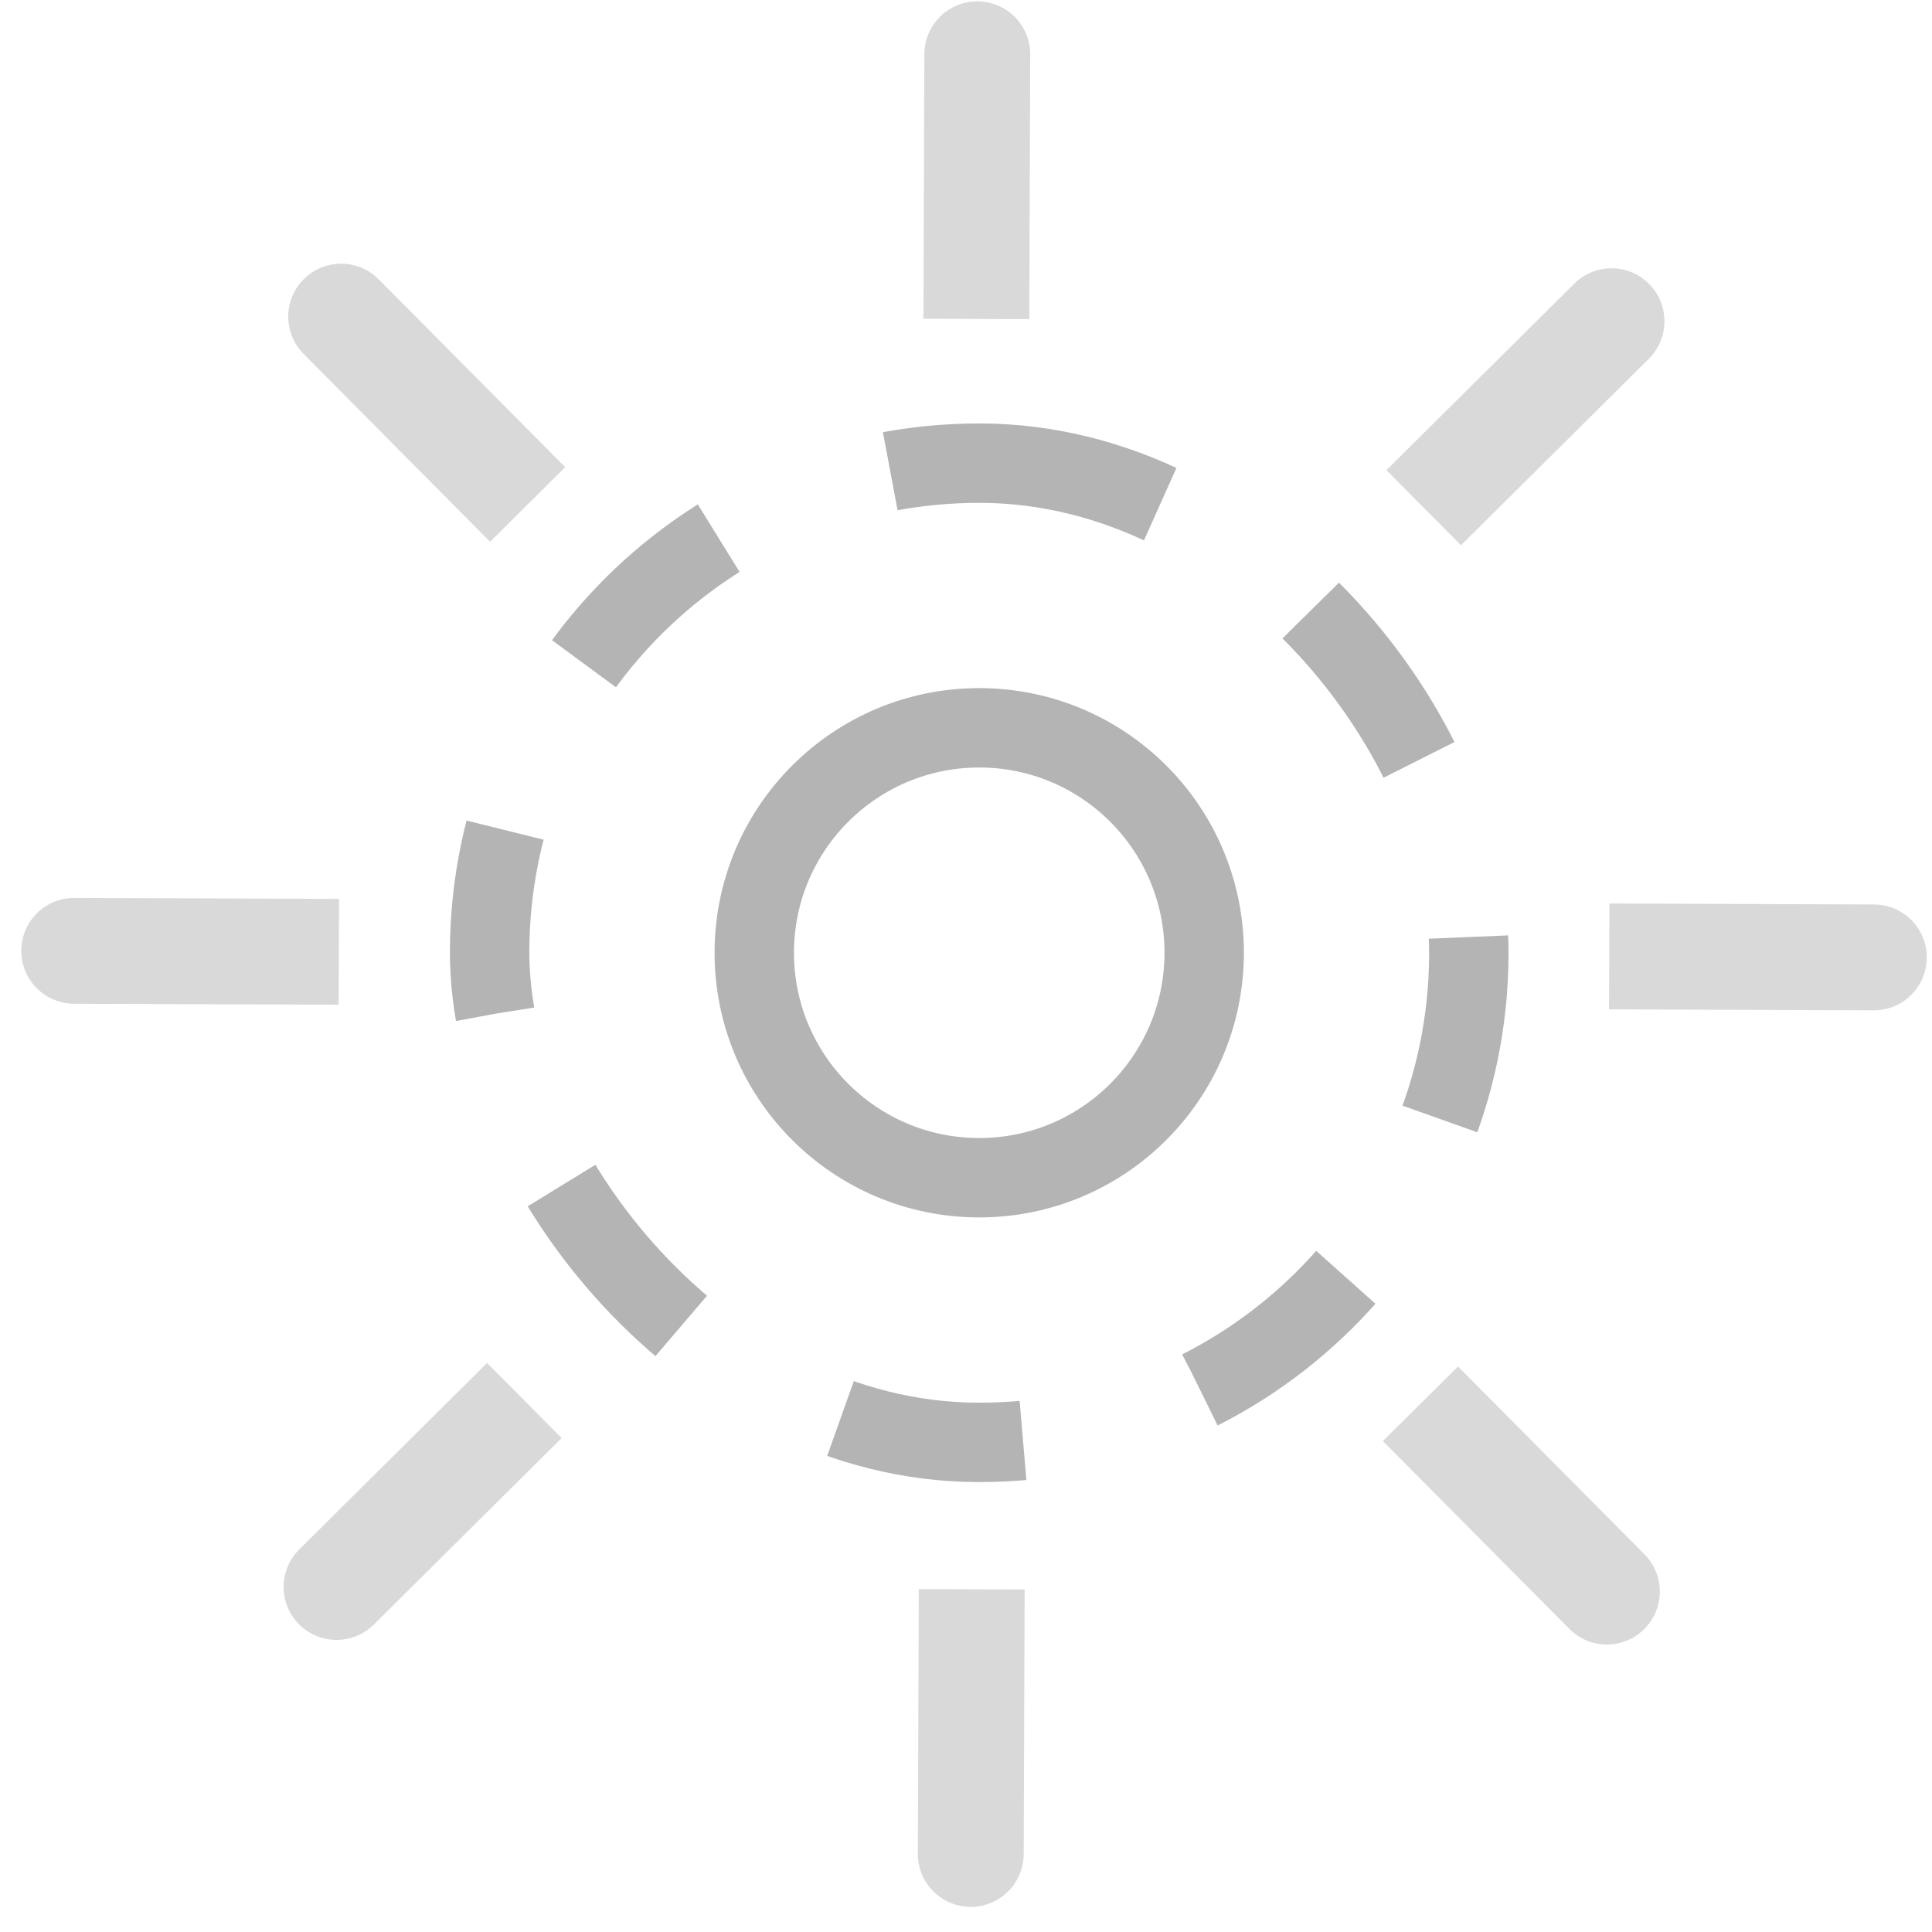 <svg width="73" height="73" viewBox="0 0 73 73" fill="none" xmlns="http://www.w3.org/2000/svg" class="node">
    <g opacity="0.5">
    <path class="line top" d="M38.927 2.058C38.931 0.954 38.039 0.055 36.934 0.051C35.83 0.047 34.931 0.939 34.927 2.044L38.927 2.058ZM34.927 2.044L34.891 12.044L38.891 12.058L38.927 2.058L34.927 2.044Z" fill="#B4B4B4"/>
    <path class="line left" d="M2.797 37.927C1.692 37.923 0.8 37.025 0.804 35.92C0.808 34.815 1.707 33.923 2.811 33.927L2.797 37.927ZM2.811 33.927L12.811 33.964L12.796 37.964L2.797 37.927L2.811 33.927Z" fill="#B4B4B4"/>
    <path class="line right" d="M70.796 38.174C71.901 38.178 72.799 37.286 72.803 36.182C72.807 35.077 71.915 34.178 70.811 34.175L70.796 38.174ZM70.811 34.175L60.811 34.138L60.796 38.138L70.796 38.174L70.811 34.175Z" fill="#B4B4B4"/>
    <path class="line bottom" d="M34.68 70.043C34.676 71.148 35.568 72.047 36.673 72.051C37.777 72.055 38.676 71.162 38.68 70.058L34.68 70.043ZM38.68 70.058L38.716 60.058L34.716 60.043L34.68 70.043L38.68 70.058Z" fill="#B4B4B4"/>
    </g>
    <g opacity="0.5" class="onlyWhenEven">
    <path class="line left top" d="M14.31 10.555C13.532 9.771 12.266 9.766 11.482 10.544C10.698 11.323 10.693 12.589 11.472 13.373L14.31 10.555ZM11.472 13.373L18.517 20.47L21.356 17.651L14.31 10.555L11.472 13.373Z" fill="#B4B4B4"/>
    <path class="line right top" d="M59.482 10.719C60.266 9.941 61.532 9.945 62.31 10.729C63.088 11.513 63.084 12.779 62.3 13.558L59.482 10.719ZM62.3 13.558L55.203 20.603L52.385 17.764L59.482 10.719L62.3 13.558Z" fill="#B4B4B4"/>
    <path class="line left bottom " d="M14.126 61.383C13.342 62.161 12.075 62.156 11.297 61.372C10.519 60.589 10.524 59.322 11.307 58.544L14.126 61.383ZM11.307 58.544L18.404 51.499L21.222 54.337L14.126 61.383L11.307 58.544Z" fill="#B4B4B4"/>
    <path class="line right bottom" d="M59.297 61.547C60.075 62.331 61.341 62.336 62.125 61.557C62.909 60.779 62.914 59.513 62.136 58.729L59.297 61.547ZM62.136 58.729L55.09 51.632L52.252 54.45L59.297 61.547L62.136 58.729Z" fill="#B4B4B4"/>
    </g>
    <rect x="18.567" y="17.433" width="37" height="37" rx="18.5" transform="rotate(0.208 18.567 17.433)" stroke="#B4B4B4" stroke-width="3" stroke-dasharray="7 7"/>
    <circle cx="37" cy="36" r="8.5" transform="rotate(0.208 37 36)" stroke="#B4B4B4" stroke-width="3"/>
</svg>